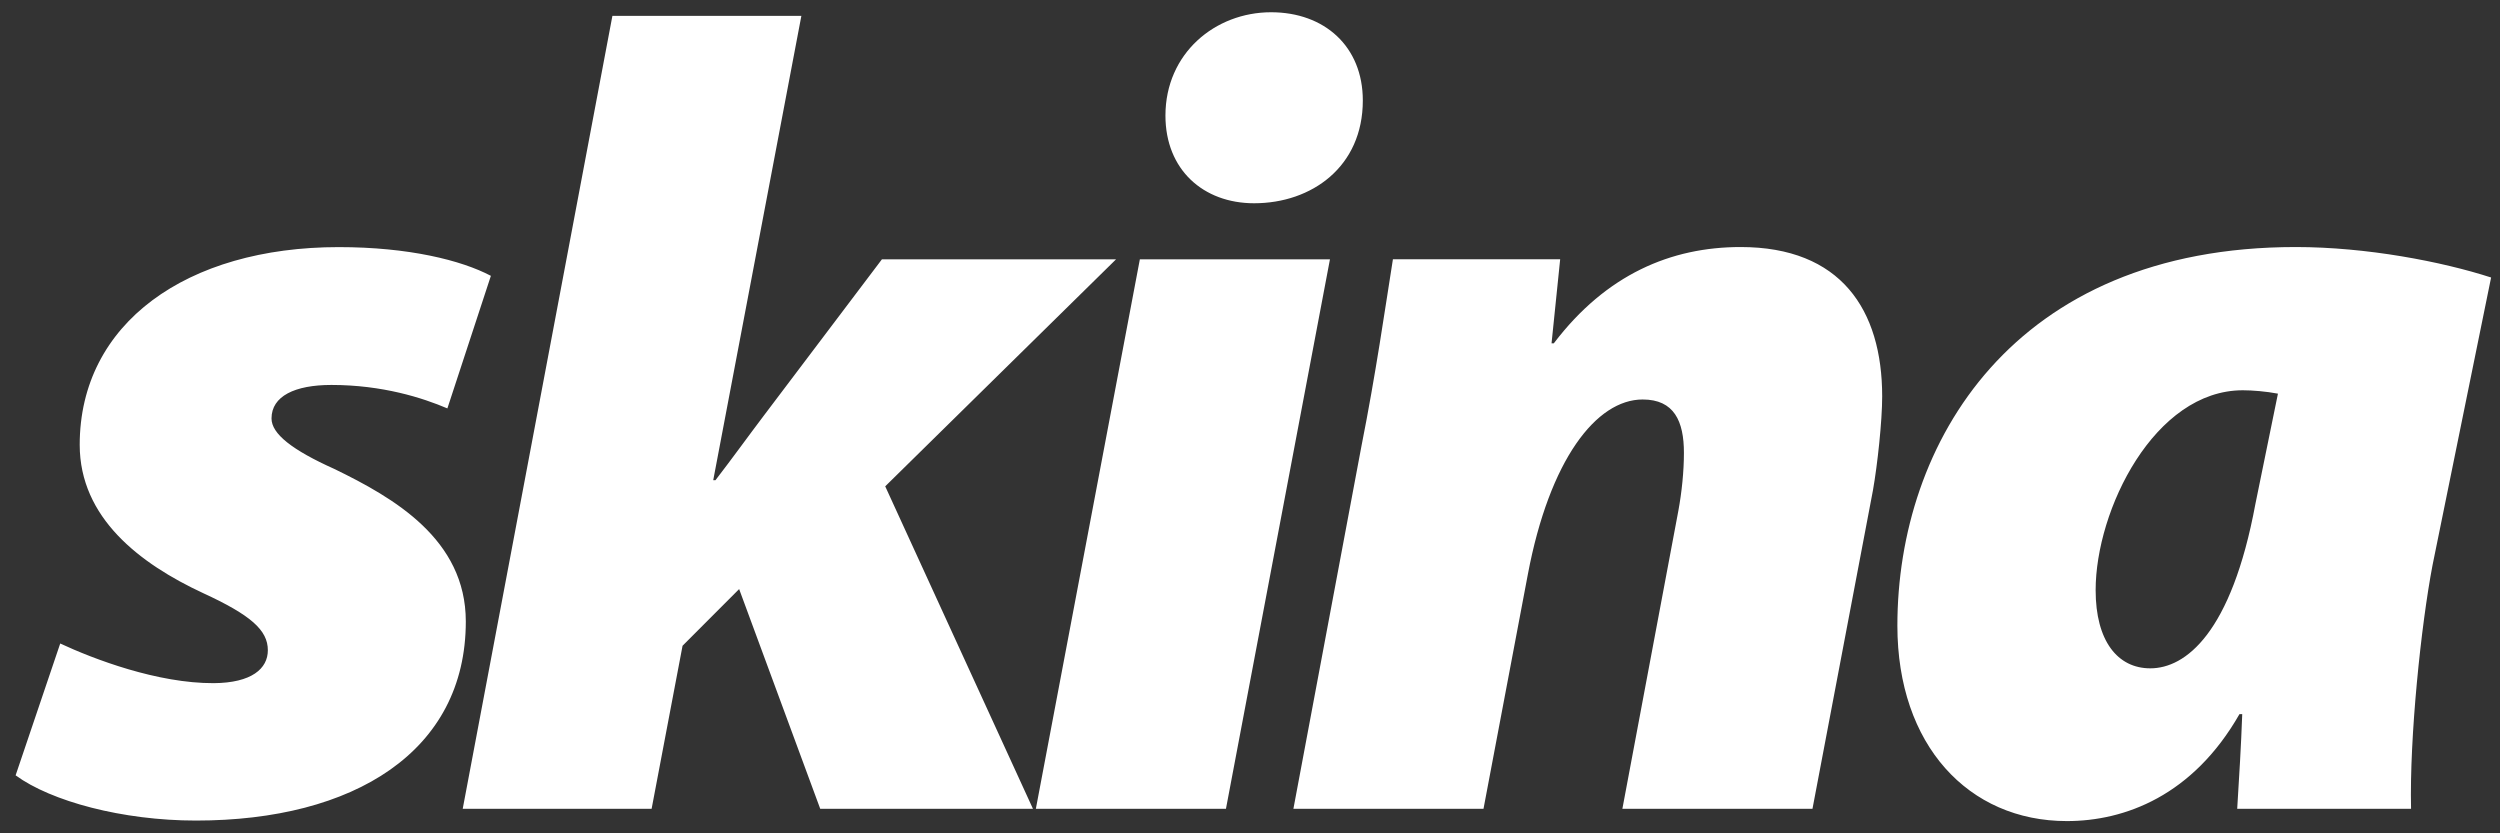 <svg width="102" height="34" viewBox="0 0 102 34" fill="none" xmlns="http://www.w3.org/2000/svg">
<rect x="0" y="0" width="102" height="34" fill="#333333" stroke="none"/>
<path d="M2.457 26.255C3.823 26.891 6.425 27.883 8.722 27.873C10.268 27.861 10.928 27.28 10.928 26.53C10.928 25.71 10.235 25.096 8.28 24.196C5.711 23 3.252 21.13 3.252 18.147C3.252 13.191 7.62 10.082 13.818 10.082C16.674 10.082 18.821 10.618 20.028 11.254L18.253 16.663C17.242 16.232 15.605 15.706 13.521 15.706C12.031 15.706 11.078 16.162 11.078 17.073C11.078 17.701 11.921 18.361 13.647 19.136C16.057 20.307 19.005 21.996 19.005 25.356C19.005 30.664 14.432 33.479 7.995 33.479C4.993 33.479 2.082 32.692 0.637 31.634L2.457 26.255ZM18.879 32.998L24.986 0.647H32.696L29.1 19.591H29.192C29.885 18.692 30.524 17.802 31.171 16.948L35.982 10.581H45.534L36.117 19.842L42.144 32.998H33.465L30.157 24.034L27.848 26.347L26.586 32.998H18.879ZM42.263 32.998L46.506 10.581H54.262L50.019 32.998H42.263ZM47.55 4.716C47.55 2.177 49.576 0.5 51.861 0.5C54.033 0.5 55.603 1.889 55.603 4.101C55.603 6.8 53.522 8.293 51.167 8.293C49.096 8.293 47.55 6.925 47.55 4.716ZM52.771 32.998L55.545 18.212C56.137 15.229 56.501 12.652 56.831 10.578H63.655L63.303 14.008H63.395C65.533 11.193 68.182 10.079 71.017 10.079C75.101 10.079 76.793 12.631 76.793 16.174C76.793 17.187 76.6 18.964 76.417 20.001L73.949 32.998H66.193L68.478 20.834C68.616 20.081 68.704 19.24 68.704 18.475C68.704 17.187 68.307 16.299 67.021 16.299C65.133 16.299 63.221 18.747 62.335 23.44L60.527 32.998H52.771ZM91.278 32.998C91.358 31.71 91.437 30.425 91.483 29.137H91.37C89.47 32.463 86.696 33.5 84.329 33.5C80.303 33.5 77.413 30.392 77.413 25.527C77.413 18.089 82.12 10.079 93.664 10.079C96.554 10.079 99.636 10.673 101.637 11.322L99.248 23.055C98.781 25.502 98.304 30.07 98.371 32.998H91.278ZM92.94 16.061C92.451 15.969 91.904 15.923 91.507 15.923C87.903 15.923 85.502 20.8 85.502 24.08C85.502 26.154 86.4 27.268 87.732 27.268C89.164 27.268 91.04 25.845 92.021 20.558L92.94 16.061Z" fill="white"/>
</svg>
